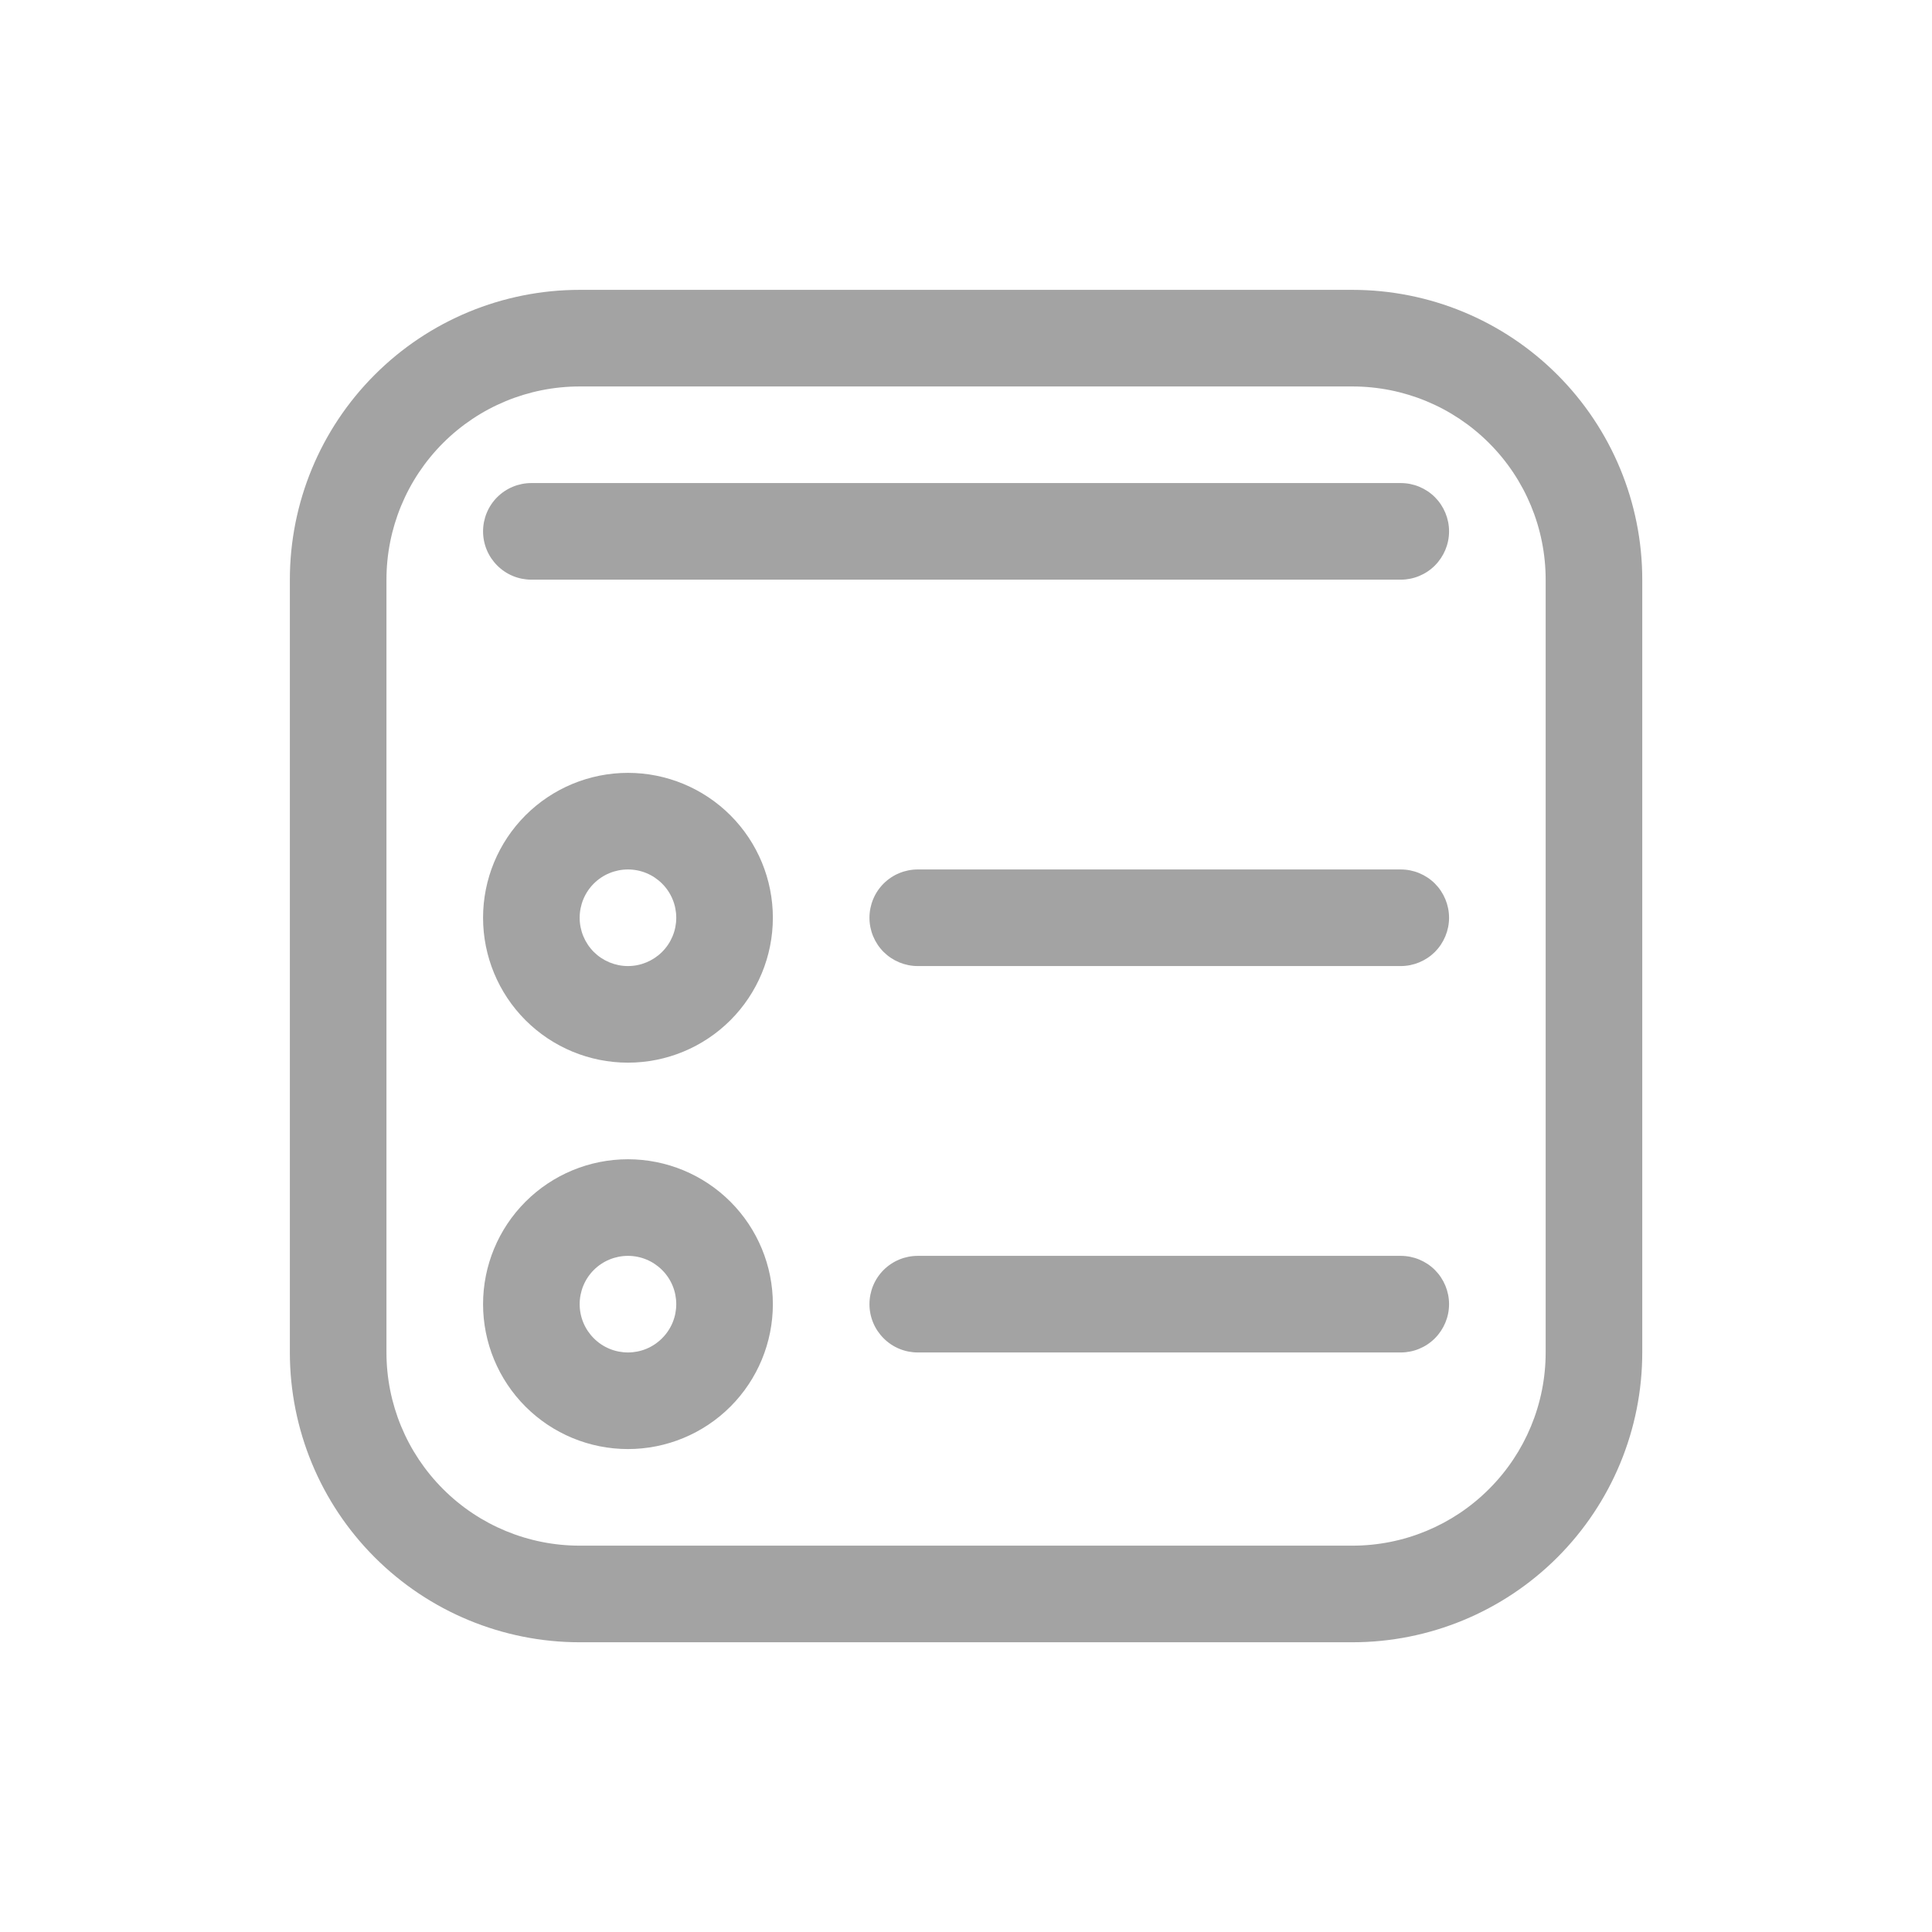 <svg width="32" height="32" viewBox="0 0 32 32" fill="none" xmlns="http://www.w3.org/2000/svg">
<path d="M8.801 8.001C8.589 8.001 8.385 8.085 8.235 8.235C8.085 8.385 8.001 8.589 8.001 8.801C8.001 9.013 8.085 9.216 8.235 9.366C8.385 9.517 8.589 9.601 8.801 9.601H23.201C23.413 9.601 23.616 9.517 23.767 9.366C23.916 9.216 24.001 9.013 24.001 8.801C24.001 8.589 23.916 8.385 23.767 8.235C23.616 8.085 23.413 8.001 23.201 8.001H8.801ZM10.401 17.601C11.037 17.601 11.648 17.348 12.098 16.898C12.548 16.448 12.801 15.837 12.801 15.201C12.801 14.564 12.548 13.954 12.098 13.504C11.648 13.054 11.037 12.801 10.401 12.801C9.764 12.801 9.154 13.054 8.704 13.504C8.254 13.954 8.001 14.564 8.001 15.201C8.001 15.837 8.254 16.448 8.704 16.898C9.154 17.348 9.764 17.601 10.401 17.601ZM10.401 16.001C10.189 16.001 9.985 15.916 9.835 15.767C9.685 15.616 9.601 15.413 9.601 15.201C9.601 14.989 9.685 14.785 9.835 14.635C9.985 14.485 10.189 14.401 10.401 14.401C10.613 14.401 10.816 14.485 10.966 14.635C11.117 14.785 11.201 14.989 11.201 15.201C11.201 15.413 11.117 15.616 10.966 15.767C10.816 15.916 10.613 16.001 10.401 16.001ZM12.801 21.601C12.801 22.237 12.548 22.848 12.098 23.298C11.648 23.748 11.037 24.001 10.401 24.001C9.764 24.001 9.154 23.748 8.704 23.298C8.254 22.848 8.001 22.237 8.001 21.601C8.001 20.964 8.254 20.354 8.704 19.904C9.154 19.454 9.764 19.201 10.401 19.201C11.037 19.201 11.648 19.454 12.098 19.904C12.548 20.354 12.801 20.964 12.801 21.601ZM11.201 21.601C11.201 21.389 11.117 21.185 10.966 21.035C10.816 20.885 10.613 20.801 10.401 20.801C10.189 20.801 9.985 20.885 9.835 21.035C9.685 21.185 9.601 21.389 9.601 21.601C9.601 21.813 9.685 22.016 9.835 22.166C9.985 22.317 10.189 22.401 10.401 22.401C10.613 22.401 10.816 22.317 10.966 22.166C11.117 22.016 11.201 21.813 11.201 21.601ZM14.401 15.201C14.401 14.989 14.485 14.785 14.635 14.635C14.785 14.485 14.989 14.401 15.201 14.401H23.201C23.413 14.401 23.616 14.485 23.767 14.635C23.916 14.785 24.001 14.989 24.001 15.201C24.001 15.413 23.916 15.616 23.767 15.767C23.616 15.916 23.413 16.001 23.201 16.001H15.201C14.989 16.001 14.785 15.916 14.635 15.767C14.485 15.616 14.401 15.413 14.401 15.201ZM15.201 20.801C14.989 20.801 14.785 20.885 14.635 21.035C14.485 21.185 14.401 21.389 14.401 21.601C14.401 21.813 14.485 22.016 14.635 22.166C14.785 22.317 14.989 22.401 15.201 22.401H23.201C23.413 22.401 23.616 22.317 23.767 22.166C23.916 22.016 24.001 21.813 24.001 21.601C24.001 21.389 23.916 21.185 23.767 21.035C23.616 20.885 23.413 20.801 23.201 20.801H15.201ZM9.601 4.801C8.328 4.801 7.107 5.306 6.207 6.207C5.306 7.107 4.801 8.328 4.801 9.601V22.401C4.801 23.674 5.306 24.895 6.207 25.795C7.107 26.695 8.328 27.201 9.601 27.201H22.401C23.674 27.201 24.895 26.695 25.795 25.795C26.695 24.895 27.201 23.674 27.201 22.401V9.601C27.201 8.328 26.695 7.107 25.795 6.207C24.895 5.306 23.674 4.801 22.401 4.801H9.601ZM6.401 9.601C6.401 8.752 6.738 7.938 7.338 7.338C7.938 6.738 8.752 6.401 9.601 6.401H22.401C23.25 6.401 24.063 6.738 24.663 7.338C25.264 7.938 25.601 8.752 25.601 9.601V22.401C25.601 23.25 25.264 24.063 24.663 24.663C24.063 25.264 23.25 25.601 22.401 25.601H9.601C8.752 25.601 7.938 25.264 7.338 24.663C6.738 24.063 6.401 23.25 6.401 22.401V9.601Z" fill="#A3A3A3"/>
</svg>
